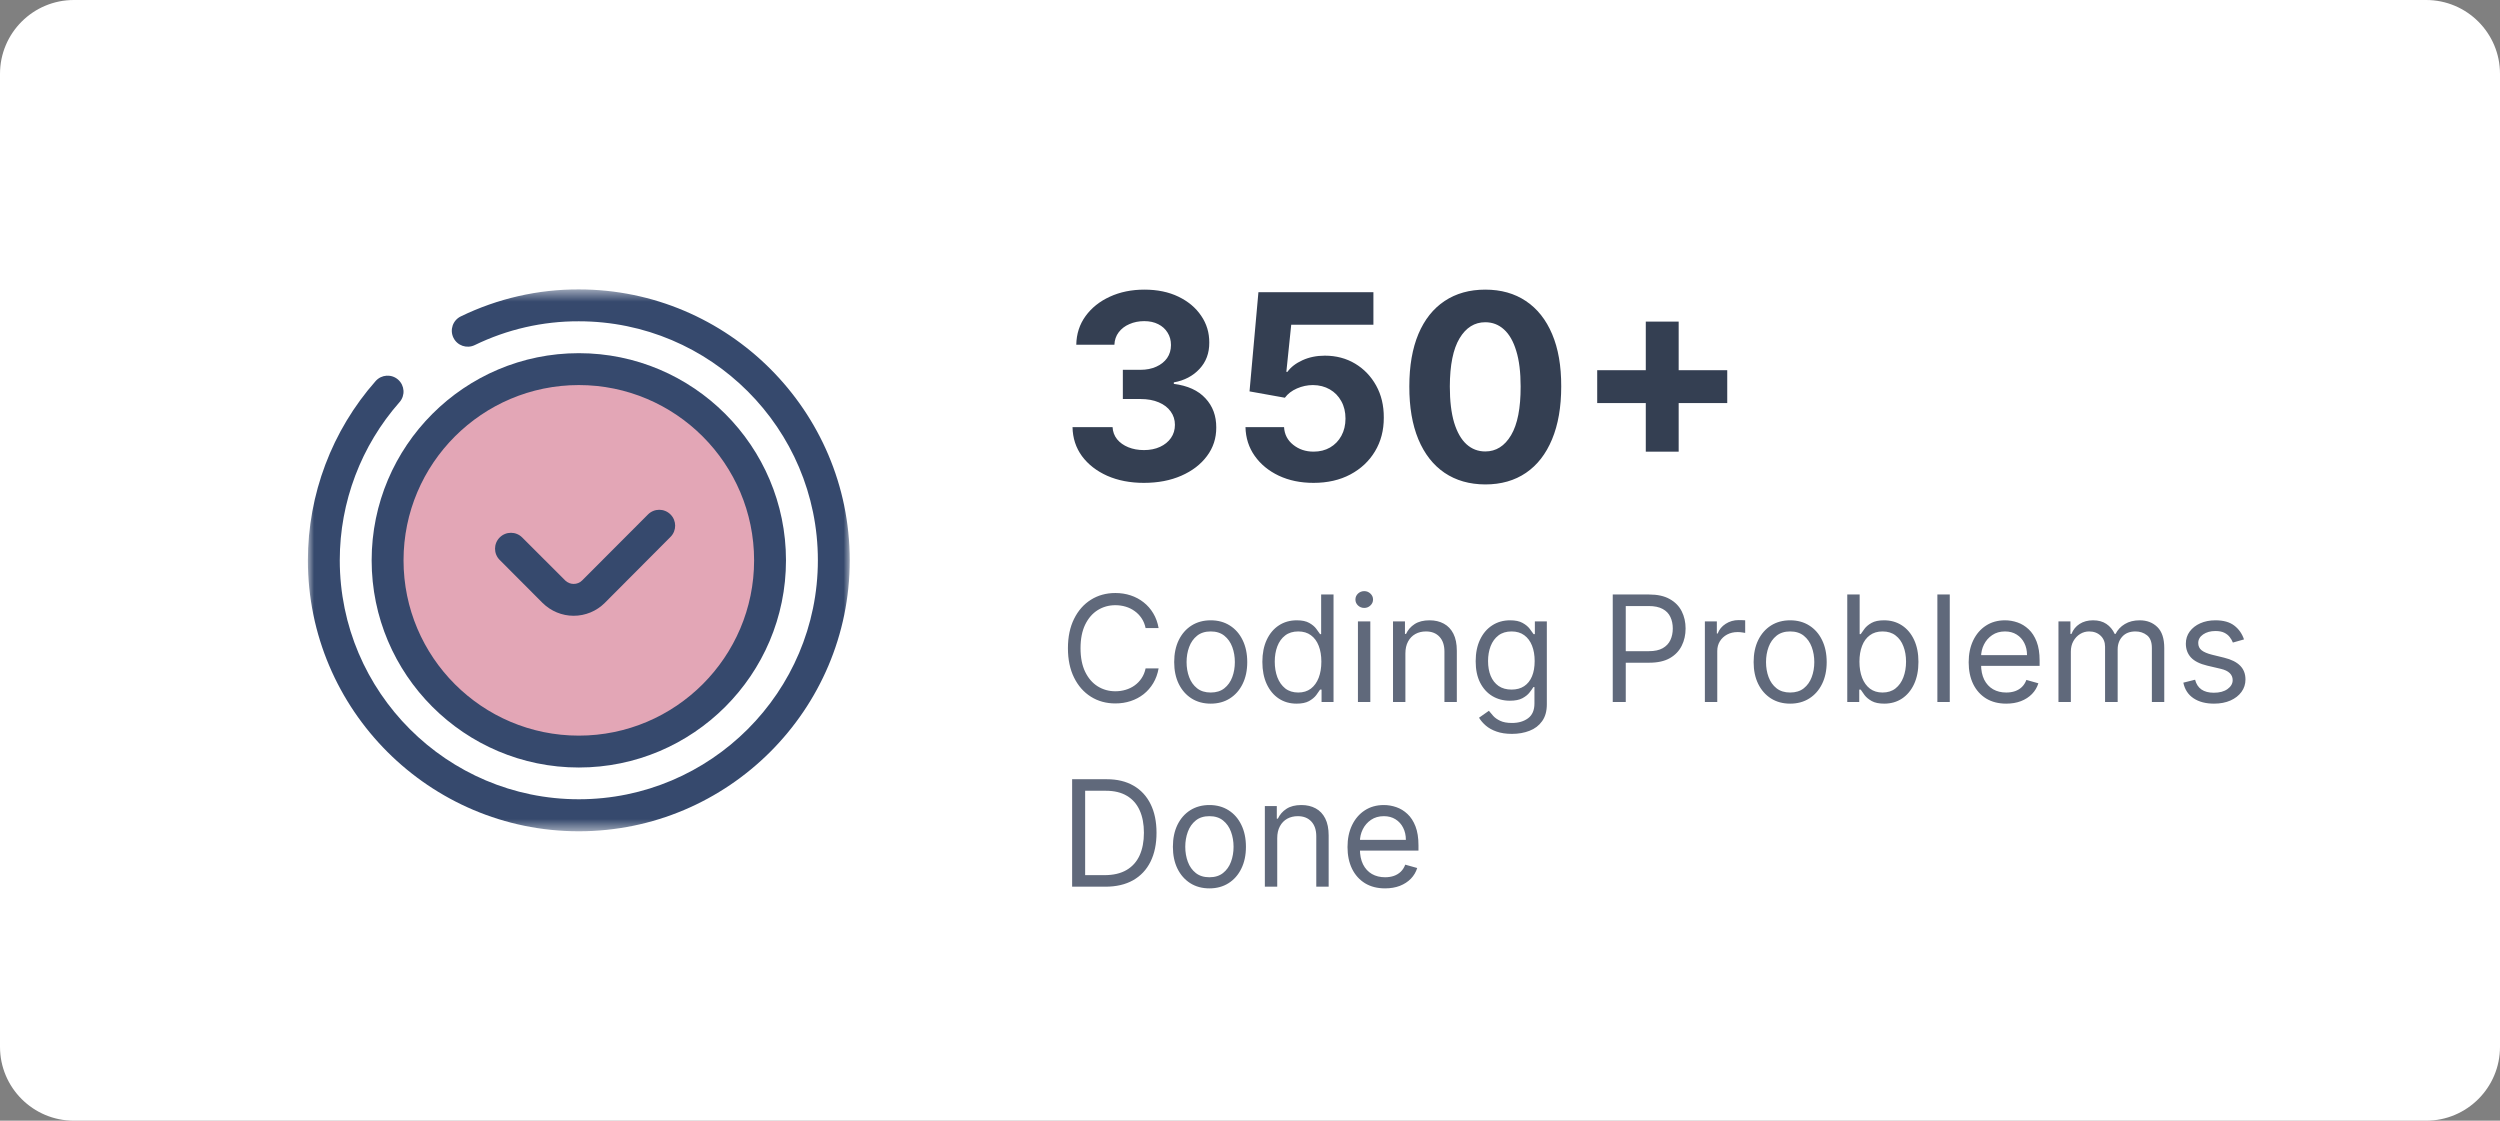 <svg width="203" height="91" viewBox="0 0 203 91" fill="none" xmlns="http://www.w3.org/2000/svg">
<rect x="0" y="0" width="203" height="91" fill="#808080" stroke="none"/>
<g clip-path="url(#clip0_203_2)">
<path d="M197 0H6C2.686 0 0 2.686 0 6V85C0 88.314 2.686 91 6 91H197C200.314 91 203 88.314 203 85V6C203 2.686 200.314 0 197 0Z" fill="white"/>
<mask id="mask0_203_2" style="mask-type:luminance" maskUnits="userSpaceOnUse" x="25" y="23" width="44" height="45">
<path d="M69 23.5H25V67.5H69V23.5Z" fill="white"/>
</mask>
<g mask="url(#mask0_203_2)">
<path d="M47 67.5C34.872 67.5 25 57.628 25 45.5C25 40.14 26.955 34.962 30.5 30.944C30.973 30.407 31.789 30.354 32.326 30.826C32.863 31.299 32.917 32.115 32.444 32.652C29.318 36.197 27.589 40.763 27.589 45.489C27.589 56.188 36.301 64.9 47 64.9C57.699 64.9 66.411 56.188 66.411 45.489C66.411 34.79 57.699 26.089 47 26.089C44.067 26.078 41.178 26.744 38.546 28.023C37.901 28.334 37.128 28.065 36.816 27.421C36.505 26.776 36.773 26.003 37.418 25.691C40.404 24.241 43.681 23.489 47 23.5C59.128 23.5 69 33.372 69 45.5C69 57.628 59.128 67.5 47 67.5Z" fill="#36496D"/>
<path d="M62.533 45.5C62.533 54.072 55.583 61.033 47 61.033C38.417 61.033 31.467 54.072 31.467 45.5C31.467 36.928 38.428 29.967 47 29.967C55.572 29.967 62.533 36.928 62.533 45.5Z" fill="#E3A6B6"/>
<path d="M47 62.322C37.719 62.322 30.178 54.781 30.178 45.5C30.178 36.219 37.719 28.678 47 28.678C56.281 28.678 63.822 36.219 63.822 45.5C63.822 54.781 56.281 62.322 47 62.322ZM47 31.267C39.148 31.267 32.767 37.648 32.767 45.5C32.767 53.352 39.148 59.733 47 59.733C54.852 59.733 61.233 53.342 61.233 45.5C61.233 37.658 54.852 31.267 47 31.267Z" fill="#36496D"/>
<path d="M46.581 50.001C45.636 50.001 44.733 49.625 44.057 48.959L40.576 45.468C40.071 44.963 40.071 44.147 40.576 43.642C41.081 43.137 41.898 43.137 42.402 43.642L45.894 47.133C46.28 47.509 46.893 47.509 47.269 47.133L52.618 41.773C53.123 41.268 53.94 41.268 54.444 41.773C54.949 42.277 54.949 43.094 54.444 43.599L49.105 48.959C48.44 49.625 47.526 50.001 46.581 50.001Z" fill="#36496D"/>
</g>
<path d="M94.079 51H93.023C92.96 50.696 92.851 50.429 92.695 50.199C92.541 49.969 92.354 49.776 92.132 49.619C91.913 49.46 91.671 49.341 91.403 49.261C91.136 49.182 90.858 49.142 90.568 49.142C90.04 49.142 89.561 49.276 89.132 49.543C88.706 49.81 88.367 50.203 88.114 50.723C87.864 51.243 87.739 51.881 87.739 52.636C87.739 53.392 87.864 54.03 88.114 54.55C88.367 55.07 88.706 55.463 89.132 55.73C89.561 55.997 90.04 56.131 90.568 56.131C90.858 56.131 91.136 56.091 91.403 56.011C91.671 55.932 91.913 55.814 92.132 55.658C92.354 55.499 92.541 55.304 92.695 55.074C92.851 54.841 92.96 54.574 93.023 54.273H94.079C94 54.719 93.855 55.118 93.645 55.47C93.435 55.822 93.173 56.122 92.861 56.369C92.548 56.614 92.197 56.8 91.808 56.928C91.422 57.055 91.008 57.119 90.568 57.119C89.824 57.119 89.162 56.938 88.582 56.574C88.003 56.21 87.547 55.693 87.215 55.023C86.882 54.352 86.716 53.557 86.716 52.636C86.716 51.716 86.882 50.92 87.215 50.25C87.547 49.58 88.003 49.062 88.582 48.699C89.162 48.335 89.824 48.153 90.568 48.153C91.008 48.153 91.422 48.217 91.808 48.345C92.197 48.473 92.548 48.66 92.861 48.908C93.173 49.152 93.435 49.45 93.645 49.803C93.855 50.152 94 50.551 94.079 51ZM98.31 57.136C97.719 57.136 97.201 56.996 96.755 56.715C96.311 56.433 95.965 56.04 95.715 55.534C95.468 55.028 95.344 54.438 95.344 53.761C95.344 53.08 95.468 52.484 95.715 51.976C95.965 51.467 96.311 51.072 96.755 50.791C97.201 50.51 97.719 50.369 98.31 50.369C98.901 50.369 99.418 50.51 99.861 50.791C100.307 51.072 100.654 51.467 100.901 51.976C101.151 52.484 101.276 53.08 101.276 53.761C101.276 54.438 101.151 55.028 100.901 55.534C100.654 56.04 100.307 56.433 99.861 56.715C99.418 56.996 98.901 57.136 98.31 57.136ZM98.31 56.233C98.759 56.233 99.128 56.118 99.418 55.888C99.708 55.658 99.922 55.355 100.061 54.98C100.201 54.605 100.27 54.199 100.27 53.761C100.27 53.324 100.201 52.916 100.061 52.538C99.922 52.16 99.708 51.855 99.418 51.622C99.128 51.389 98.759 51.273 98.31 51.273C97.861 51.273 97.492 51.389 97.202 51.622C96.912 51.855 96.698 52.16 96.559 52.538C96.419 52.916 96.35 53.324 96.35 53.761C96.35 54.199 96.419 54.605 96.559 54.98C96.698 55.355 96.912 55.658 97.202 55.888C97.492 56.118 97.861 56.233 98.31 56.233ZM105.283 57.136C104.737 57.136 104.256 56.999 103.838 56.723C103.42 56.445 103.094 56.053 102.858 55.547C102.622 55.038 102.504 54.438 102.504 53.744C102.504 53.057 102.622 52.46 102.858 51.955C103.094 51.449 103.422 51.058 103.842 50.783C104.263 50.507 104.749 50.369 105.3 50.369C105.726 50.369 106.063 50.44 106.31 50.582C106.56 50.722 106.75 50.881 106.881 51.06C107.014 51.236 107.118 51.381 107.192 51.494H107.277V48.273H108.283V57H107.311V55.994H107.192C107.118 56.114 107.013 56.264 106.876 56.446C106.74 56.625 106.545 56.785 106.293 56.928C106.04 57.067 105.703 57.136 105.283 57.136ZM105.419 56.233C105.822 56.233 106.163 56.128 106.442 55.918C106.72 55.705 106.932 55.41 107.077 55.035C107.222 54.658 107.294 54.222 107.294 53.727C107.294 53.239 107.223 52.811 107.081 52.445C106.939 52.075 106.729 51.788 106.45 51.584C106.172 51.376 105.828 51.273 105.419 51.273C104.993 51.273 104.638 51.382 104.354 51.601C104.072 51.817 103.861 52.111 103.719 52.483C103.58 52.852 103.51 53.267 103.51 53.727C103.51 54.193 103.581 54.617 103.723 54.997C103.868 55.375 104.081 55.676 104.362 55.901C104.646 56.122 104.999 56.233 105.419 56.233ZM110.264 57V50.455H111.27V57H110.264ZM110.776 49.364C110.58 49.364 110.411 49.297 110.268 49.163C110.129 49.03 110.06 48.869 110.06 48.682C110.06 48.494 110.129 48.334 110.268 48.2C110.411 48.067 110.58 48 110.776 48C110.972 48 111.139 48.067 111.278 48.2C111.42 48.334 111.491 48.494 111.491 48.682C111.491 48.869 111.42 49.03 111.278 49.163C111.139 49.297 110.972 49.364 110.776 49.364ZM114.118 53.062V57H113.112V50.455H114.083V51.477H114.169C114.322 51.145 114.555 50.878 114.868 50.676C115.18 50.472 115.583 50.369 116.078 50.369C116.521 50.369 116.909 50.46 117.241 50.642C117.574 50.821 117.832 51.094 118.017 51.46C118.201 51.824 118.294 52.284 118.294 52.841V57H117.288V52.909C117.288 52.395 117.154 51.994 116.887 51.707C116.62 51.418 116.254 51.273 115.788 51.273C115.467 51.273 115.18 51.342 114.927 51.481C114.677 51.621 114.48 51.824 114.335 52.091C114.19 52.358 114.118 52.682 114.118 53.062ZM122.773 59.591C122.288 59.591 121.87 59.528 121.521 59.403C121.171 59.281 120.88 59.119 120.647 58.918C120.417 58.719 120.234 58.506 120.097 58.278L120.898 57.716C120.989 57.835 121.104 57.972 121.244 58.125C121.383 58.281 121.573 58.416 121.815 58.53C122.059 58.646 122.379 58.705 122.773 58.705C123.302 58.705 123.738 58.577 124.082 58.321C124.425 58.065 124.597 57.665 124.597 57.119V55.79H124.512C124.438 55.909 124.333 56.057 124.197 56.233C124.063 56.406 123.87 56.561 123.617 56.697C123.367 56.831 123.029 56.898 122.603 56.898C122.075 56.898 121.6 56.773 121.18 56.523C120.762 56.273 120.431 55.909 120.187 55.432C119.945 54.955 119.825 54.375 119.825 53.693C119.825 53.023 119.942 52.439 120.178 51.942C120.414 51.442 120.742 51.055 121.163 50.783C121.583 50.507 122.069 50.369 122.62 50.369C123.046 50.369 123.384 50.44 123.634 50.582C123.887 50.722 124.08 50.881 124.214 51.06C124.35 51.236 124.455 51.381 124.529 51.494H124.631V50.455H125.603V57.188C125.603 57.75 125.475 58.207 125.219 58.56C124.967 58.915 124.626 59.175 124.197 59.34C123.771 59.507 123.296 59.591 122.773 59.591ZM122.739 55.994C123.143 55.994 123.484 55.902 123.762 55.717C124.04 55.533 124.252 55.267 124.397 54.92C124.542 54.574 124.614 54.159 124.614 53.676C124.614 53.205 124.543 52.788 124.401 52.428C124.259 52.067 124.049 51.784 123.771 51.58C123.492 51.375 123.148 51.273 122.739 51.273C122.313 51.273 121.958 51.381 121.674 51.597C121.393 51.812 121.181 52.102 121.039 52.466C120.9 52.83 120.83 53.233 120.83 53.676C120.83 54.131 120.901 54.533 121.043 54.882C121.188 55.229 121.401 55.501 121.683 55.7C121.967 55.896 122.319 55.994 122.739 55.994ZM130.955 57V48.273H133.904C134.589 48.273 135.148 48.396 135.583 48.644C136.021 48.888 136.344 49.219 136.555 49.636C136.765 50.054 136.87 50.52 136.87 51.034C136.87 51.548 136.765 52.016 136.555 52.436C136.347 52.856 136.026 53.192 135.592 53.442C135.157 53.689 134.6 53.812 133.921 53.812H131.808V52.875H133.887C134.356 52.875 134.732 52.794 135.016 52.632C135.3 52.47 135.506 52.251 135.634 51.976C135.765 51.697 135.83 51.383 135.83 51.034C135.83 50.685 135.765 50.372 135.634 50.097C135.506 49.821 135.299 49.605 135.012 49.449C134.725 49.29 134.344 49.21 133.87 49.21H132.012V57H130.955ZM138.436 57V50.455H139.408V51.443H139.476C139.595 51.119 139.811 50.856 140.124 50.655C140.436 50.453 140.788 50.352 141.18 50.352C141.254 50.352 141.347 50.354 141.457 50.356C141.568 50.359 141.652 50.364 141.709 50.369V51.392C141.675 51.383 141.597 51.371 141.474 51.354C141.355 51.334 141.229 51.324 141.095 51.324C140.777 51.324 140.493 51.391 140.243 51.524C139.996 51.655 139.8 51.837 139.655 52.07C139.513 52.3 139.442 52.562 139.442 52.858V57H138.436ZM145.361 57.136C144.77 57.136 144.251 56.996 143.805 56.715C143.362 56.433 143.016 56.04 142.766 55.534C142.518 55.028 142.395 54.438 142.395 53.761C142.395 53.08 142.518 52.484 142.766 51.976C143.016 51.467 143.362 51.072 143.805 50.791C144.251 50.51 144.77 50.369 145.361 50.369C145.952 50.369 146.469 50.51 146.912 50.791C147.358 51.072 147.705 51.467 147.952 51.976C148.202 52.484 148.327 53.08 148.327 53.761C148.327 54.438 148.202 55.028 147.952 55.534C147.705 56.04 147.358 56.433 146.912 56.715C146.469 56.996 145.952 57.136 145.361 57.136ZM145.361 56.233C145.81 56.233 146.179 56.118 146.469 55.888C146.759 55.658 146.973 55.355 147.112 54.98C147.251 54.605 147.321 54.199 147.321 53.761C147.321 53.324 147.251 52.916 147.112 52.538C146.973 52.16 146.759 51.855 146.469 51.622C146.179 51.389 145.81 51.273 145.361 51.273C144.912 51.273 144.543 51.389 144.253 51.622C143.963 51.855 143.749 52.16 143.609 52.538C143.47 52.916 143.401 53.324 143.401 53.761C143.401 54.199 143.47 54.605 143.609 54.98C143.749 55.355 143.963 55.658 144.253 55.888C144.543 56.118 144.912 56.233 145.361 56.233ZM149.998 57V48.273H151.004V51.494H151.089C151.163 51.381 151.265 51.236 151.396 51.06C151.529 50.881 151.72 50.722 151.967 50.582C152.217 50.44 152.555 50.369 152.981 50.369C153.532 50.369 154.018 50.507 154.439 50.783C154.859 51.058 155.187 51.449 155.423 51.955C155.659 52.46 155.777 53.057 155.777 53.744C155.777 54.438 155.659 55.038 155.423 55.547C155.187 56.053 154.86 56.445 154.443 56.723C154.025 56.999 153.544 57.136 152.998 57.136C152.578 57.136 152.241 57.067 151.988 56.928C151.735 56.785 151.541 56.625 151.404 56.446C151.268 56.264 151.163 56.114 151.089 55.994H150.97V57H149.998ZM150.987 53.727C150.987 54.222 151.059 54.658 151.204 55.035C151.349 55.41 151.561 55.705 151.839 55.918C152.118 56.128 152.458 56.233 152.862 56.233C153.282 56.233 153.633 56.122 153.914 55.901C154.199 55.676 154.412 55.375 154.554 54.997C154.699 54.617 154.771 54.193 154.771 53.727C154.771 53.267 154.7 52.852 154.558 52.483C154.419 52.111 154.207 51.817 153.923 51.601C153.642 51.382 153.288 51.273 152.862 51.273C152.453 51.273 152.109 51.376 151.831 51.584C151.552 51.788 151.342 52.075 151.2 52.445C151.058 52.811 150.987 53.239 150.987 53.727ZM158.321 48.273V57H157.315V48.273H158.321ZM162.907 57.136C162.276 57.136 161.732 56.997 161.275 56.719C160.82 56.438 160.469 56.045 160.222 55.543C159.978 55.037 159.856 54.449 159.856 53.778C159.856 53.108 159.978 52.517 160.222 52.006C160.469 51.492 160.813 51.091 161.254 50.804C161.697 50.514 162.214 50.369 162.805 50.369C163.146 50.369 163.482 50.426 163.815 50.54C164.147 50.653 164.45 50.838 164.722 51.094C164.995 51.347 165.212 51.682 165.374 52.099C165.536 52.517 165.617 53.031 165.617 53.642V54.068H160.572V53.199H164.594C164.594 52.83 164.521 52.5 164.373 52.21C164.228 51.92 164.021 51.692 163.751 51.524C163.484 51.356 163.168 51.273 162.805 51.273C162.404 51.273 162.058 51.372 161.765 51.571C161.475 51.767 161.252 52.023 161.096 52.338C160.94 52.653 160.862 52.992 160.862 53.352V53.932C160.862 54.426 160.947 54.845 161.117 55.189C161.29 55.53 161.531 55.79 161.837 55.969C162.144 56.145 162.501 56.233 162.907 56.233C163.171 56.233 163.41 56.196 163.623 56.122C163.839 56.045 164.025 55.932 164.181 55.781C164.337 55.628 164.458 55.438 164.543 55.21L165.515 55.483C165.413 55.812 165.241 56.102 164.999 56.352C164.758 56.599 164.46 56.793 164.104 56.932C163.749 57.068 163.35 57.136 162.907 57.136ZM167.147 57V50.455H168.119V51.477H168.204C168.34 51.128 168.56 50.856 168.864 50.663C169.168 50.467 169.533 50.369 169.96 50.369C170.391 50.369 170.751 50.467 171.038 50.663C171.327 50.856 171.553 51.128 171.715 51.477H171.783C171.951 51.139 172.202 50.871 172.538 50.672C172.873 50.47 173.275 50.369 173.744 50.369C174.329 50.369 174.808 50.553 175.18 50.919C175.552 51.283 175.738 51.849 175.738 52.619V57H174.732V52.619C174.732 52.136 174.6 51.791 174.336 51.584C174.072 51.376 173.761 51.273 173.403 51.273C172.942 51.273 172.586 51.412 172.333 51.69C172.08 51.966 171.954 52.315 171.954 52.739V57H170.931V52.517C170.931 52.145 170.81 51.845 170.569 51.618C170.327 51.388 170.016 51.273 169.636 51.273C169.374 51.273 169.13 51.342 168.903 51.481C168.678 51.621 168.496 51.814 168.357 52.061C168.221 52.305 168.153 52.588 168.153 52.909V57H167.147ZM182.213 51.92L181.31 52.176C181.253 52.026 181.169 51.879 181.058 51.737C180.95 51.592 180.803 51.473 180.615 51.379C180.428 51.285 180.188 51.239 179.895 51.239C179.494 51.239 179.161 51.331 178.893 51.516C178.629 51.697 178.497 51.929 178.497 52.21C178.497 52.46 178.588 52.658 178.77 52.803C178.952 52.947 179.236 53.068 179.622 53.165L180.594 53.403C181.179 53.545 181.615 53.763 181.902 54.055C182.189 54.345 182.332 54.719 182.332 55.176C182.332 55.551 182.224 55.886 182.009 56.182C181.795 56.477 181.497 56.71 181.114 56.881C180.73 57.051 180.284 57.136 179.776 57.136C179.108 57.136 178.555 56.992 178.118 56.702C177.68 56.412 177.403 55.989 177.287 55.432L178.241 55.193C178.332 55.545 178.504 55.81 178.757 55.986C179.013 56.162 179.347 56.25 179.759 56.25C180.227 56.25 180.599 56.151 180.875 55.952C181.153 55.75 181.293 55.508 181.293 55.227C181.293 55 181.213 54.81 181.054 54.656C180.895 54.5 180.651 54.383 180.321 54.307L179.23 54.051C178.631 53.909 178.19 53.689 177.909 53.391C177.631 53.09 177.491 52.713 177.491 52.261C177.491 51.892 177.595 51.565 177.803 51.281C178.013 50.997 178.298 50.774 178.659 50.612C179.023 50.45 179.435 50.369 179.895 50.369C180.543 50.369 181.051 50.511 181.42 50.795C181.793 51.08 182.057 51.455 182.213 51.92ZM89.75 72H87.057V63.273H89.869C90.716 63.273 91.44 63.447 92.043 63.797C92.645 64.144 93.106 64.642 93.428 65.293C93.749 65.94 93.909 66.716 93.909 67.619C93.909 68.528 93.747 69.311 93.423 69.967C93.099 70.621 92.628 71.124 92.008 71.476C91.389 71.825 90.636 72 89.75 72ZM88.114 71.062H89.682C90.403 71.062 91.001 70.923 91.476 70.645C91.95 70.367 92.304 69.97 92.537 69.456C92.77 68.942 92.886 68.329 92.886 67.619C92.886 66.915 92.771 66.308 92.541 65.8C92.311 65.288 91.967 64.896 91.51 64.624C91.053 64.348 90.483 64.21 89.801 64.21H88.114V71.062ZM98.204 72.136C97.614 72.136 97.095 71.996 96.649 71.715C96.206 71.433 95.859 71.04 95.609 70.534C95.362 70.028 95.239 69.438 95.239 68.761C95.239 68.079 95.362 67.484 95.609 66.976C95.859 66.467 96.206 66.072 96.649 65.791C97.095 65.51 97.614 65.369 98.204 65.369C98.796 65.369 99.312 65.51 99.756 65.791C100.202 66.072 100.548 66.467 100.795 66.976C101.045 67.484 101.17 68.079 101.17 68.761C101.17 69.438 101.045 70.028 100.795 70.534C100.548 71.04 100.202 71.433 99.756 71.715C99.312 71.996 98.796 72.136 98.204 72.136ZM98.204 71.233C98.653 71.233 99.023 71.118 99.312 70.888C99.602 70.658 99.817 70.355 99.956 69.98C100.095 69.605 100.165 69.199 100.165 68.761C100.165 68.324 100.095 67.916 99.956 67.538C99.817 67.16 99.602 66.855 99.312 66.622C99.023 66.389 98.653 66.273 98.204 66.273C97.756 66.273 97.386 66.389 97.097 66.622C96.807 66.855 96.592 67.16 96.453 67.538C96.314 67.916 96.244 68.324 96.244 68.761C96.244 69.199 96.314 69.605 96.453 69.98C96.592 70.355 96.807 70.658 97.097 70.888C97.386 71.118 97.756 71.233 98.204 71.233ZM103.711 68.062V72H102.706V65.454H103.677V66.477H103.762C103.916 66.145 104.149 65.878 104.461 65.676C104.774 65.472 105.177 65.369 105.672 65.369C106.115 65.369 106.502 65.46 106.835 65.642C107.167 65.821 107.426 66.094 107.61 66.46C107.795 66.824 107.887 67.284 107.887 67.841V72H106.882V67.909C106.882 67.395 106.748 66.994 106.481 66.707C106.214 66.418 105.848 66.273 105.382 66.273C105.061 66.273 104.774 66.342 104.521 66.481C104.271 66.621 104.074 66.824 103.929 67.091C103.784 67.358 103.711 67.682 103.711 68.062ZM112.469 72.136C111.839 72.136 111.295 71.997 110.837 71.719C110.383 71.438 110.032 71.046 109.785 70.543C109.54 70.037 109.418 69.449 109.418 68.778C109.418 68.108 109.54 67.517 109.785 67.006C110.032 66.492 110.376 66.091 110.816 65.804C111.259 65.514 111.776 65.369 112.367 65.369C112.708 65.369 113.045 65.426 113.377 65.54C113.71 65.653 114.012 65.838 114.285 66.094C114.558 66.347 114.775 66.682 114.937 67.099C115.099 67.517 115.18 68.031 115.18 68.642V69.068H110.134V68.199H114.157C114.157 67.829 114.083 67.5 113.935 67.21C113.79 66.921 113.583 66.692 113.313 66.524C113.046 66.356 112.731 66.273 112.367 66.273C111.967 66.273 111.62 66.372 111.327 66.571C111.038 66.767 110.815 67.023 110.658 67.338C110.502 67.653 110.424 67.992 110.424 68.352V68.932C110.424 69.426 110.509 69.845 110.68 70.189C110.853 70.53 111.093 70.79 111.4 70.969C111.707 71.145 112.063 71.233 112.469 71.233C112.734 71.233 112.972 71.196 113.185 71.122C113.401 71.046 113.587 70.932 113.744 70.781C113.9 70.628 114.021 70.438 114.106 70.21L115.077 70.483C114.975 70.812 114.803 71.102 114.562 71.352C114.32 71.599 114.022 71.793 113.667 71.932C113.312 72.068 112.913 72.136 112.469 72.136Z" fill="#60697B"/>
<path d="M92.883 39.209C91.769 39.209 90.778 39.017 89.908 38.635C89.043 38.247 88.359 37.715 87.857 37.039C87.36 36.358 87.104 35.572 87.089 34.682H90.34C90.36 35.055 90.482 35.383 90.706 35.666C90.934 35.945 91.238 36.161 91.615 36.315C91.993 36.469 92.418 36.547 92.891 36.547C93.383 36.547 93.818 36.459 94.196 36.285C94.573 36.111 94.869 35.87 95.083 35.562C95.297 35.254 95.404 34.898 95.404 34.496C95.404 34.088 95.289 33.728 95.061 33.414C94.837 33.096 94.514 32.848 94.091 32.669C93.674 32.49 93.177 32.4 92.6 32.4H91.175V30.029H92.6C93.087 30.029 93.517 29.944 93.89 29.775C94.268 29.606 94.561 29.372 94.77 29.074C94.979 28.771 95.083 28.418 95.083 28.015C95.083 27.633 94.991 27.297 94.807 27.009C94.628 26.715 94.375 26.486 94.046 26.322C93.723 26.158 93.346 26.076 92.913 26.076C92.475 26.076 92.075 26.156 91.712 26.315C91.349 26.469 91.059 26.69 90.84 26.979C90.621 27.267 90.504 27.605 90.489 27.993H87.394C87.409 27.113 87.66 26.337 88.148 25.666C88.635 24.995 89.291 24.471 90.117 24.093C90.947 23.71 91.884 23.518 92.928 23.518C93.982 23.518 94.904 23.71 95.695 24.093C96.485 24.476 97.099 24.992 97.537 25.644C97.979 26.29 98.198 27.016 98.193 27.821C98.198 28.677 97.932 29.39 97.395 29.962C96.863 30.533 96.169 30.896 95.314 31.05V31.17C96.438 31.314 97.293 31.704 97.88 32.341C98.471 32.972 98.765 33.762 98.76 34.712C98.765 35.582 98.513 36.355 98.006 37.031C97.504 37.707 96.811 38.239 95.926 38.627C95.041 39.015 94.027 39.209 92.883 39.209ZM106.659 39.209C105.605 39.209 104.665 39.015 103.84 38.627C103.02 38.239 102.368 37.705 101.886 37.024C101.404 36.343 101.153 35.562 101.133 34.682H104.265C104.3 35.274 104.548 35.754 105.011 36.121C105.473 36.489 106.022 36.673 106.659 36.673C107.166 36.673 107.613 36.561 108.001 36.338C108.394 36.109 108.7 35.793 108.918 35.391C109.142 34.983 109.254 34.516 109.254 33.989C109.254 33.452 109.14 32.979 108.911 32.572C108.687 32.164 108.377 31.846 107.979 31.617C107.581 31.389 107.126 31.272 106.614 31.267C106.167 31.267 105.732 31.359 105.309 31.543C104.891 31.727 104.566 31.978 104.332 32.296L101.461 31.781L102.184 23.727H111.521V26.367H104.847L104.451 30.193H104.541C104.809 29.815 105.215 29.502 105.756 29.253C106.298 29.005 106.905 28.88 107.576 28.88C108.496 28.88 109.316 29.097 110.037 29.529C110.758 29.962 111.327 30.556 111.745 31.311C112.162 32.062 112.369 32.927 112.364 33.907C112.369 34.936 112.13 35.85 111.648 36.651C111.171 37.446 110.502 38.073 109.642 38.53C108.787 38.983 107.792 39.209 106.659 39.209ZM120.604 39.336C119.321 39.331 118.218 39.015 117.293 38.389C116.373 37.762 115.665 36.855 115.168 35.666C114.676 34.478 114.432 33.049 114.437 31.379C114.437 29.713 114.683 28.294 115.175 27.12C115.672 25.947 116.381 25.055 117.301 24.443C118.225 23.827 119.326 23.518 120.604 23.518C121.882 23.518 122.981 23.827 123.9 24.443C124.825 25.06 125.536 25.954 126.033 27.128C126.53 28.296 126.776 29.713 126.771 31.379C126.771 33.054 126.523 34.486 126.026 35.674C125.533 36.862 124.828 37.77 123.908 38.396C122.988 39.022 121.887 39.336 120.604 39.336ZM120.604 36.658C121.479 36.658 122.178 36.218 122.7 35.338C123.222 34.459 123.48 33.139 123.475 31.379C123.475 30.22 123.356 29.256 123.117 28.485C122.884 27.715 122.551 27.135 122.118 26.747C121.69 26.36 121.186 26.166 120.604 26.166C119.734 26.166 119.038 26.601 118.516 27.471C117.994 28.341 117.731 29.643 117.726 31.379C117.726 32.552 117.842 33.531 118.076 34.317C118.315 35.097 118.65 35.684 119.083 36.077C119.515 36.465 120.022 36.658 120.604 36.658ZM133.638 36.673V26.114H136.308V36.673H133.638ZM129.693 32.728V30.059H140.252V32.728H129.693Z" fill="#343F52"/>
</g>
<defs>
<clipPath id="clip0_203_2">
<rect width="203" height="91" fill="white"/>
</clipPath>
</defs>
</svg>
